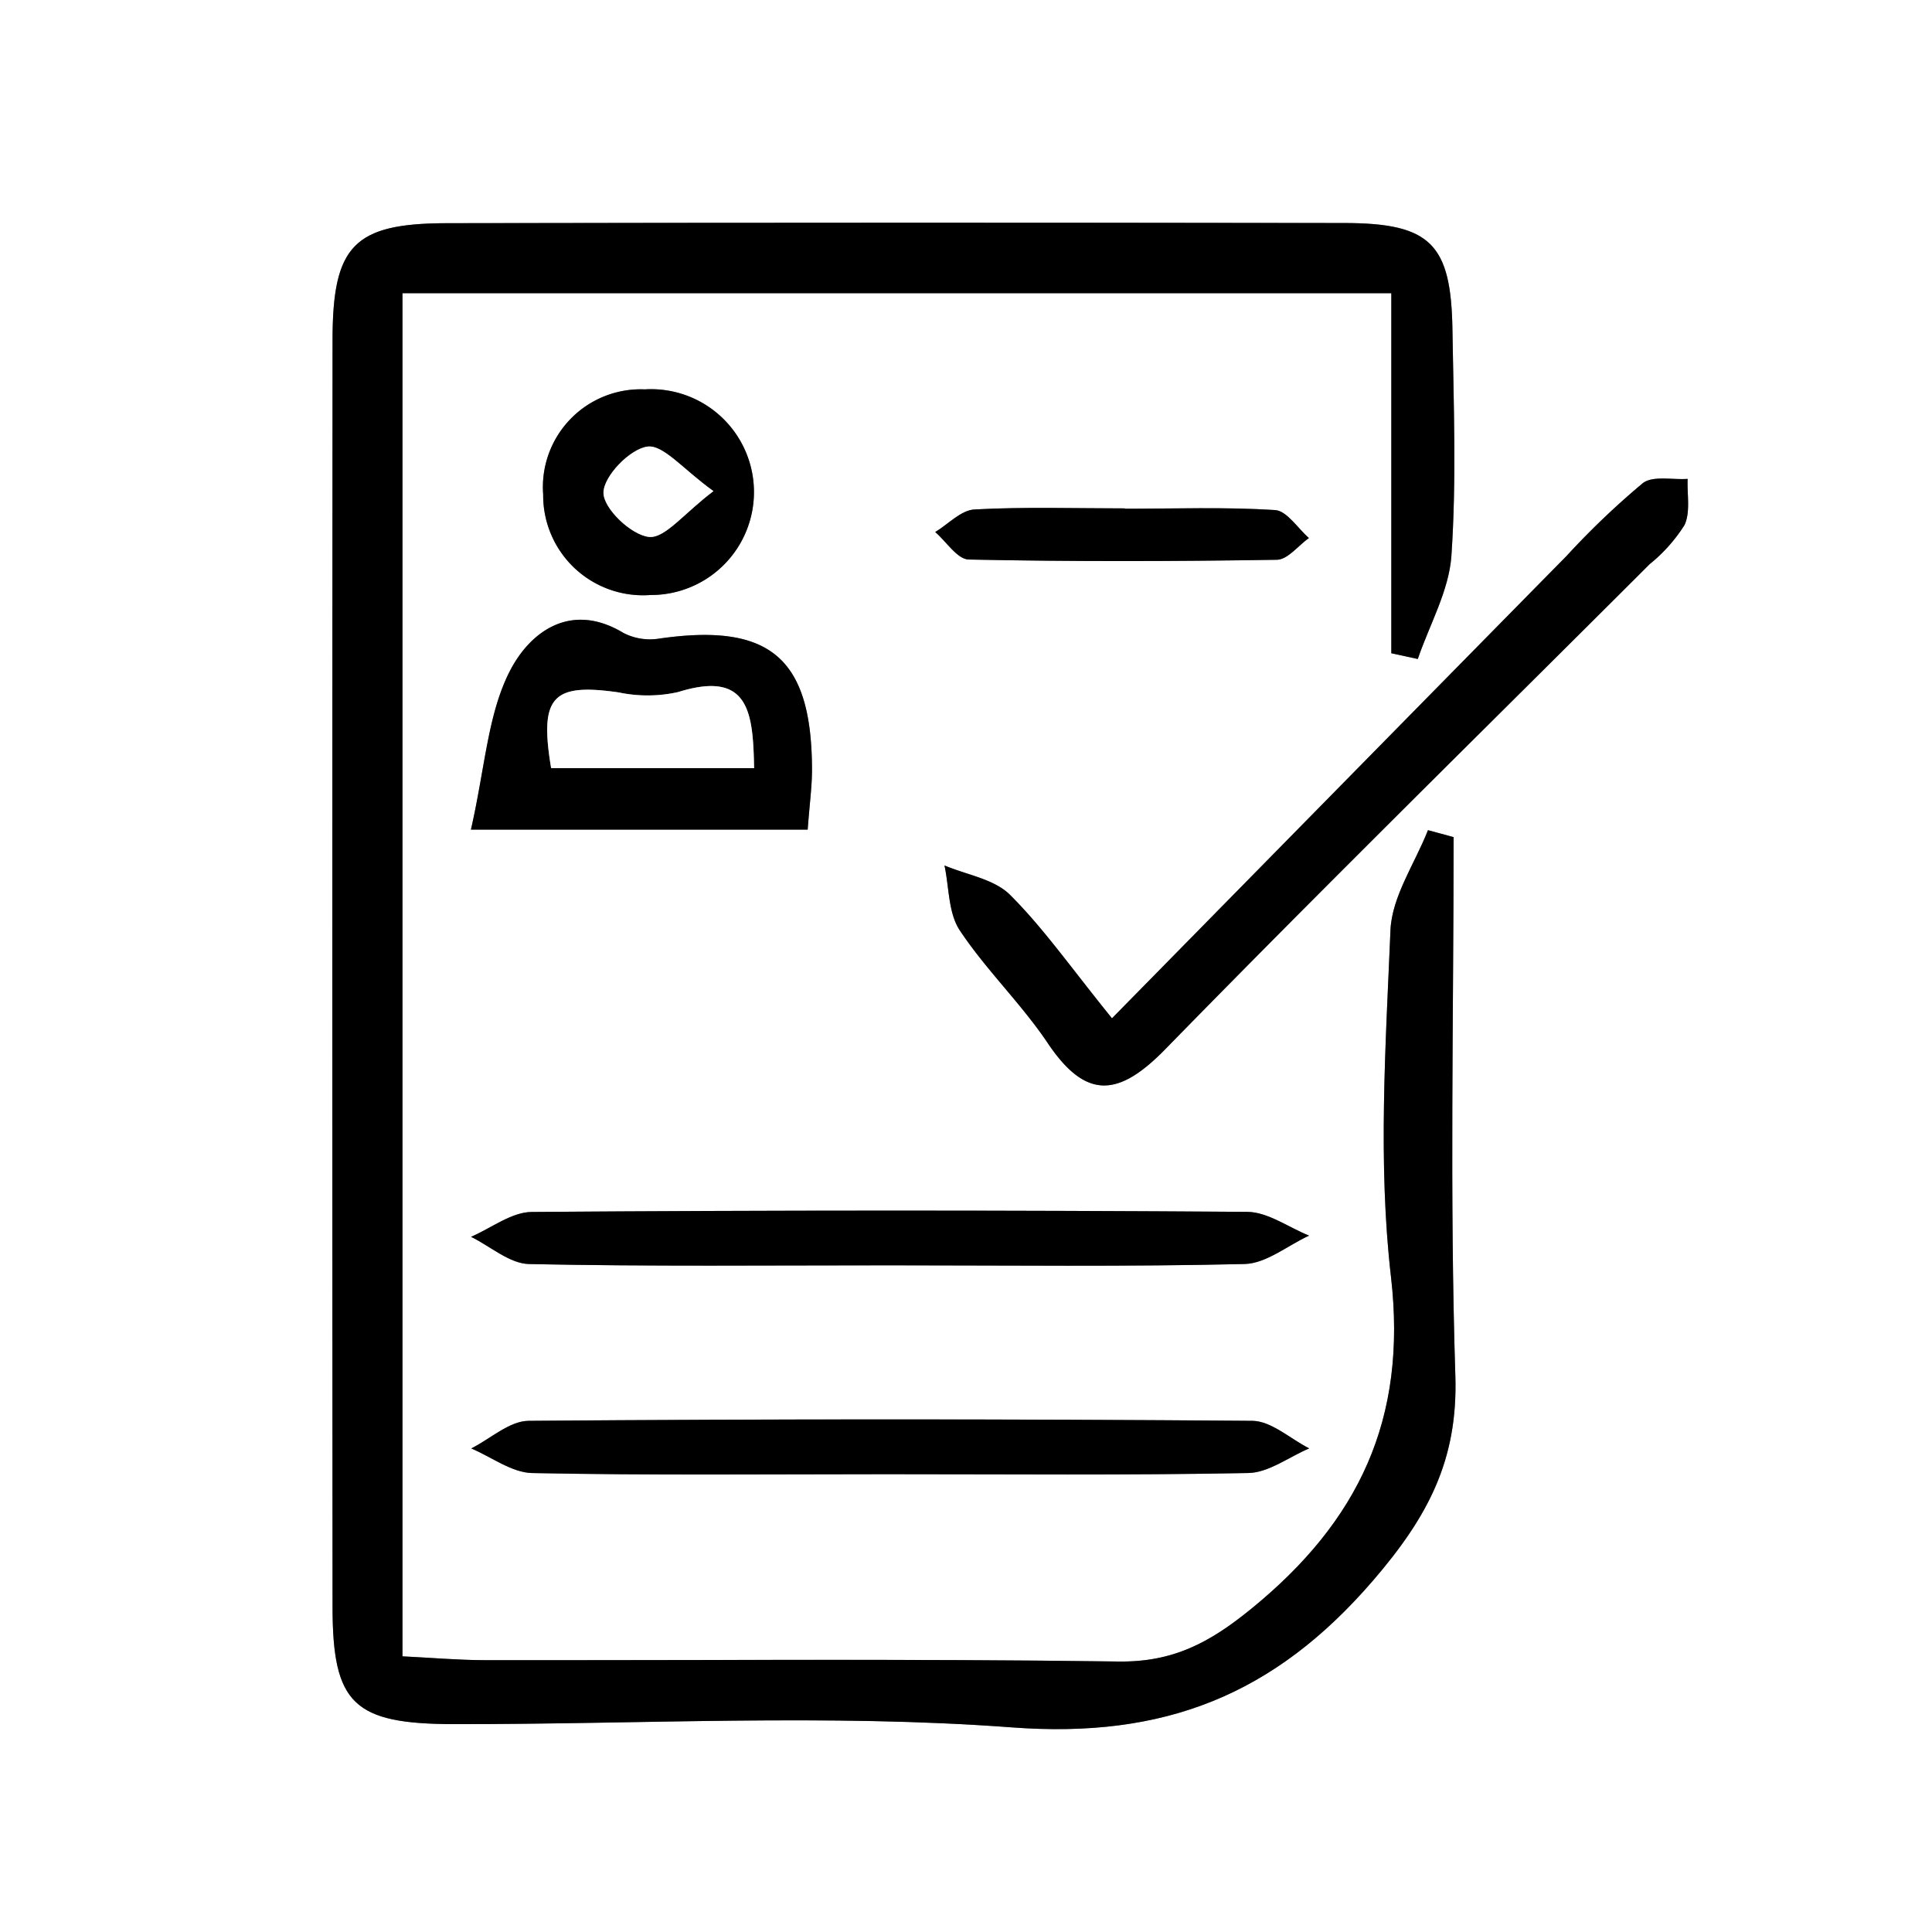 <svg id="Layer_1" data-name="Layer 1" xmlns="http://www.w3.org/2000/svg" viewBox="0 0 128 128">
  <rect x="0" y="0" width="128" height="128" fill="#808080" stroke="none"/>
  <g>
    <path d="M208,280H80q0-64,0-128l128,0Q208,216,208,280Zm-31.695-72.539-1.697-.46c-.868,2.211-2.392,4.395-2.485,6.638-.319,7.648-.836,15.398.035,22.959,1.086,9.429-2.136,16.193-9.273,22.002-2.763,2.249-5.181,3.53-8.795,3.48-13.99-.194-27.983-.07-41.975-.09-1.759-.003-3.518-.159-5.449-.253V171.425h65.514v23.854l1.754.381c.778-2.282,2.07-4.53,2.228-6.854.338-4.972.147-9.984.067-14.978-.09-5.673-1.452-7.042-7.157-7.052q-29.732-.048-59.464.011c-6.153.012-7.57,1.473-7.574,7.726q-.03,41.977,0,83.954c.005,6.435,1.398,7.752,8.058,7.761,12.324.016,24.7-.698,36.955.216,10.042.75,17.359-2.11,23.919-9.727,3.632-4.217,5.633-7.967,5.456-13.567C176.043,231.264,176.305,219.358,176.305,207.461Zm-22.633,12.004c-2.727-3.366-4.542-5.976-6.759-8.182-1.051-1.046-2.869-1.321-4.339-1.945.312,1.45.249,3.149,1.013,4.299,1.74,2.621,4.068,4.85,5.822,7.462,2.555,3.805,4.712,3.571,7.81.398,10.571-10.827,21.372-21.43,32.079-32.125a10.526,10.526,0,0,0,2.304-2.586c.405-.862.165-2.027.209-3.058-1.01.071-2.311-.231-2.975.286a53.179,53.179,0,0,0-5.043,4.816C173.885,198.892,163.99,208.968,153.672,219.465Zm-14.667,16.367c7.817,0,15.637.098,23.449-.089,1.439-.034,2.851-1.224,4.275-1.88-1.367-.549-2.731-1.565-4.102-1.574q-23.7-.166-47.401.007c-1.344.01-2.68,1.072-4.02,1.646,1.283.63,2.555,1.777,3.85,1.804C123.037,235.914,131.022,235.83,139.005,235.832Zm-.273,13.836c7.99,0,15.981.079,23.968-.077,1.357-.026,2.693-1.062,4.039-1.631-1.257-.636-2.51-1.816-3.773-1.826q-23.971-.188-47.943-0c-1.272.01-2.535,1.192-3.802,1.829,1.347.569,2.685,1.603,4.044,1.63C123.084,249.751,130.909,249.67,138.732,249.668Zm-27.532-42.705H133.511c.131-1.759.29-2.884.286-4.009-.024-7.386-2.799-9.71-10.15-8.642a3.822,3.822,0,0,1-2.348-.382c-3.495-2.102-6.171-.05-7.484,2.46C112.314,199.26,112.147,202.828,111.2,206.964Zm11.896-15.543a6.818,6.818,0,1,0-.381-13.623,6.481,6.481,0,0,0-6.728,6.965A6.615,6.615,0,0,0,123.096,191.42Zm31.421-5.716v-.023c-3.321,0-6.648-.108-9.96.072-.89.048-1.733.973-2.597,1.495.739.635,1.466,1.805,2.218,1.821,6.805.142,13.615.127,20.422.016.714-.012,1.413-.939,2.118-1.441-.746-.647-1.46-1.802-2.244-1.852C161.167,185.584,157.838,185.705,154.517,185.705Z" transform="translate(-80 -152)" style="fill: #fff"/>
    <path d="M176.305,207.461c0,11.898-.262,23.803.115,35.689.177,5.599-1.824,9.35-5.456,13.567-6.56,7.617-13.876,10.476-23.919,9.727-12.255-.915-24.631-.2-36.955-.216-6.66-.009-8.053-1.326-8.058-7.761q-.031-41.977,0-83.954c.004-6.253,1.421-7.714,7.574-7.726q29.732-.056,59.464-.011c5.705.009,7.067,1.379,7.157,7.052.079,4.994.271,10.006-.067,14.978-.158,2.325-1.45,4.572-2.228,6.854l-1.754-.381V171.425h-65.514V261.737c1.931.094,3.69.25,5.449.253,13.992.02,27.986-.104,41.975.09,3.614.05,6.032-1.231,8.795-3.48,7.137-5.81,10.36-12.573,9.273-22.002-.871-7.56-.354-15.31-.035-22.959.094-2.243,1.617-4.427,2.485-6.638Z" transform="translate(-80 -152)"/>
    <path d="M153.672,219.465c10.318-10.497,20.213-20.573,30.121-30.635a53.179,53.179,0,0,1,5.043-4.816c.664-.516,1.965-.214,2.975-.286-.045,1.031.196,2.197-.209,3.058a10.526,10.526,0,0,1-2.304,2.586c-10.706,10.696-21.507,21.298-32.079,32.125-3.098,3.173-5.255,3.406-7.81-.398-1.755-2.613-4.082-4.842-5.822-7.462-.764-1.15-.701-2.849-1.013-4.299,1.47.624,3.288.899,4.339,1.945C149.13,213.489,150.945,216.098,153.672,219.465Z" transform="translate(-80 -152)"/>
    <path d="M139.005,235.831c-7.983-.001-15.969.083-23.948-.085-1.296-.027-2.567-1.174-3.85-1.804,1.34-.574,2.676-1.636,4.02-1.646q23.7-.176,47.401-.007c1.371.01,2.735,1.026,4.102,1.574-1.424.656-2.836,1.845-4.275,1.88C154.642,235.93,146.822,235.832,139.005,235.831Z" transform="translate(-80 -152)"/>
    <path d="M138.732,249.669c-7.823.001-15.648.082-23.467-.076-1.358-.027-2.696-1.061-4.044-1.63,1.267-.637,2.53-1.819,3.802-1.829q23.971-.189,47.943 0c1.262.01,2.515,1.19,3.773,1.826-1.346.569-2.683,1.605-4.039,1.631C154.713,249.747,146.722,249.668,138.732,249.669Z" transform="translate(-80 -152)"/>
    <path d="M111.2,206.964c.946-4.136,1.114-7.703,2.615-10.573,1.313-2.51,3.99-4.562,7.484-2.46a3.822,3.822,0,0,0,2.348.382c7.351-1.067,10.125,1.256,10.15,8.642.004,1.125-.155,2.25-.286,4.009H111.2Zm18.76-4.071c-.071-3.684-.316-6.515-5.032-5.042a9.28,9.28,0,0,1-3.937.024c-4.394-.636-5.269.275-4.477,5.018Z" transform="translate(-80 -152)"/>
    <path d="M123.096,191.42a6.615,6.615,0,0,1-7.109-6.658,6.481,6.481,0,0,1,6.728-6.965,6.818,6.818,0,1,1,.381,13.623Zm4.171-6.882c-2.018-1.447-3.322-3.094-4.379-2.949-1.164.161-2.907,1.971-2.906,3.06.002,1.045,1.839,2.797,3.01,2.922C124.052,187.685,125.301,186.022,127.267,184.539Z" transform="translate(-80 -152)"/>
    <path d="M154.517,185.705c3.321,0,6.65-.121,9.958.088.784.05,1.498,1.205,2.244,1.852-.706.502-1.405,1.429-2.118,1.441-6.806.111-13.617.126-20.422-.016-.752-.016-1.479-1.186-2.218-1.821.864-.522,1.707-1.447,2.597-1.495,3.311-.18,6.639-.072,9.96-.072Z" transform="translate(-80 -152)"/>
    <path d="M129.961,202.893h-13.446c-.792-4.743.083-5.654,4.477-5.018a9.28,9.28,0,0,0,3.937-.024C129.645,196.377,129.89,199.209,129.961,202.893Z" transform="translate(-80 -152)" style="fill: #fff"/>
    <path d="M127.267,184.539c-1.965,1.483-3.215,3.146-4.275,3.033-1.171-.125-3.008-1.876-3.01-2.922-.002-1.089,1.741-2.899,2.906-3.06C123.944,181.444,125.249,183.092,127.267,184.539Z" transform="translate(-80 -152)" style="fill: #fff"/>
  </g>
</svg>
